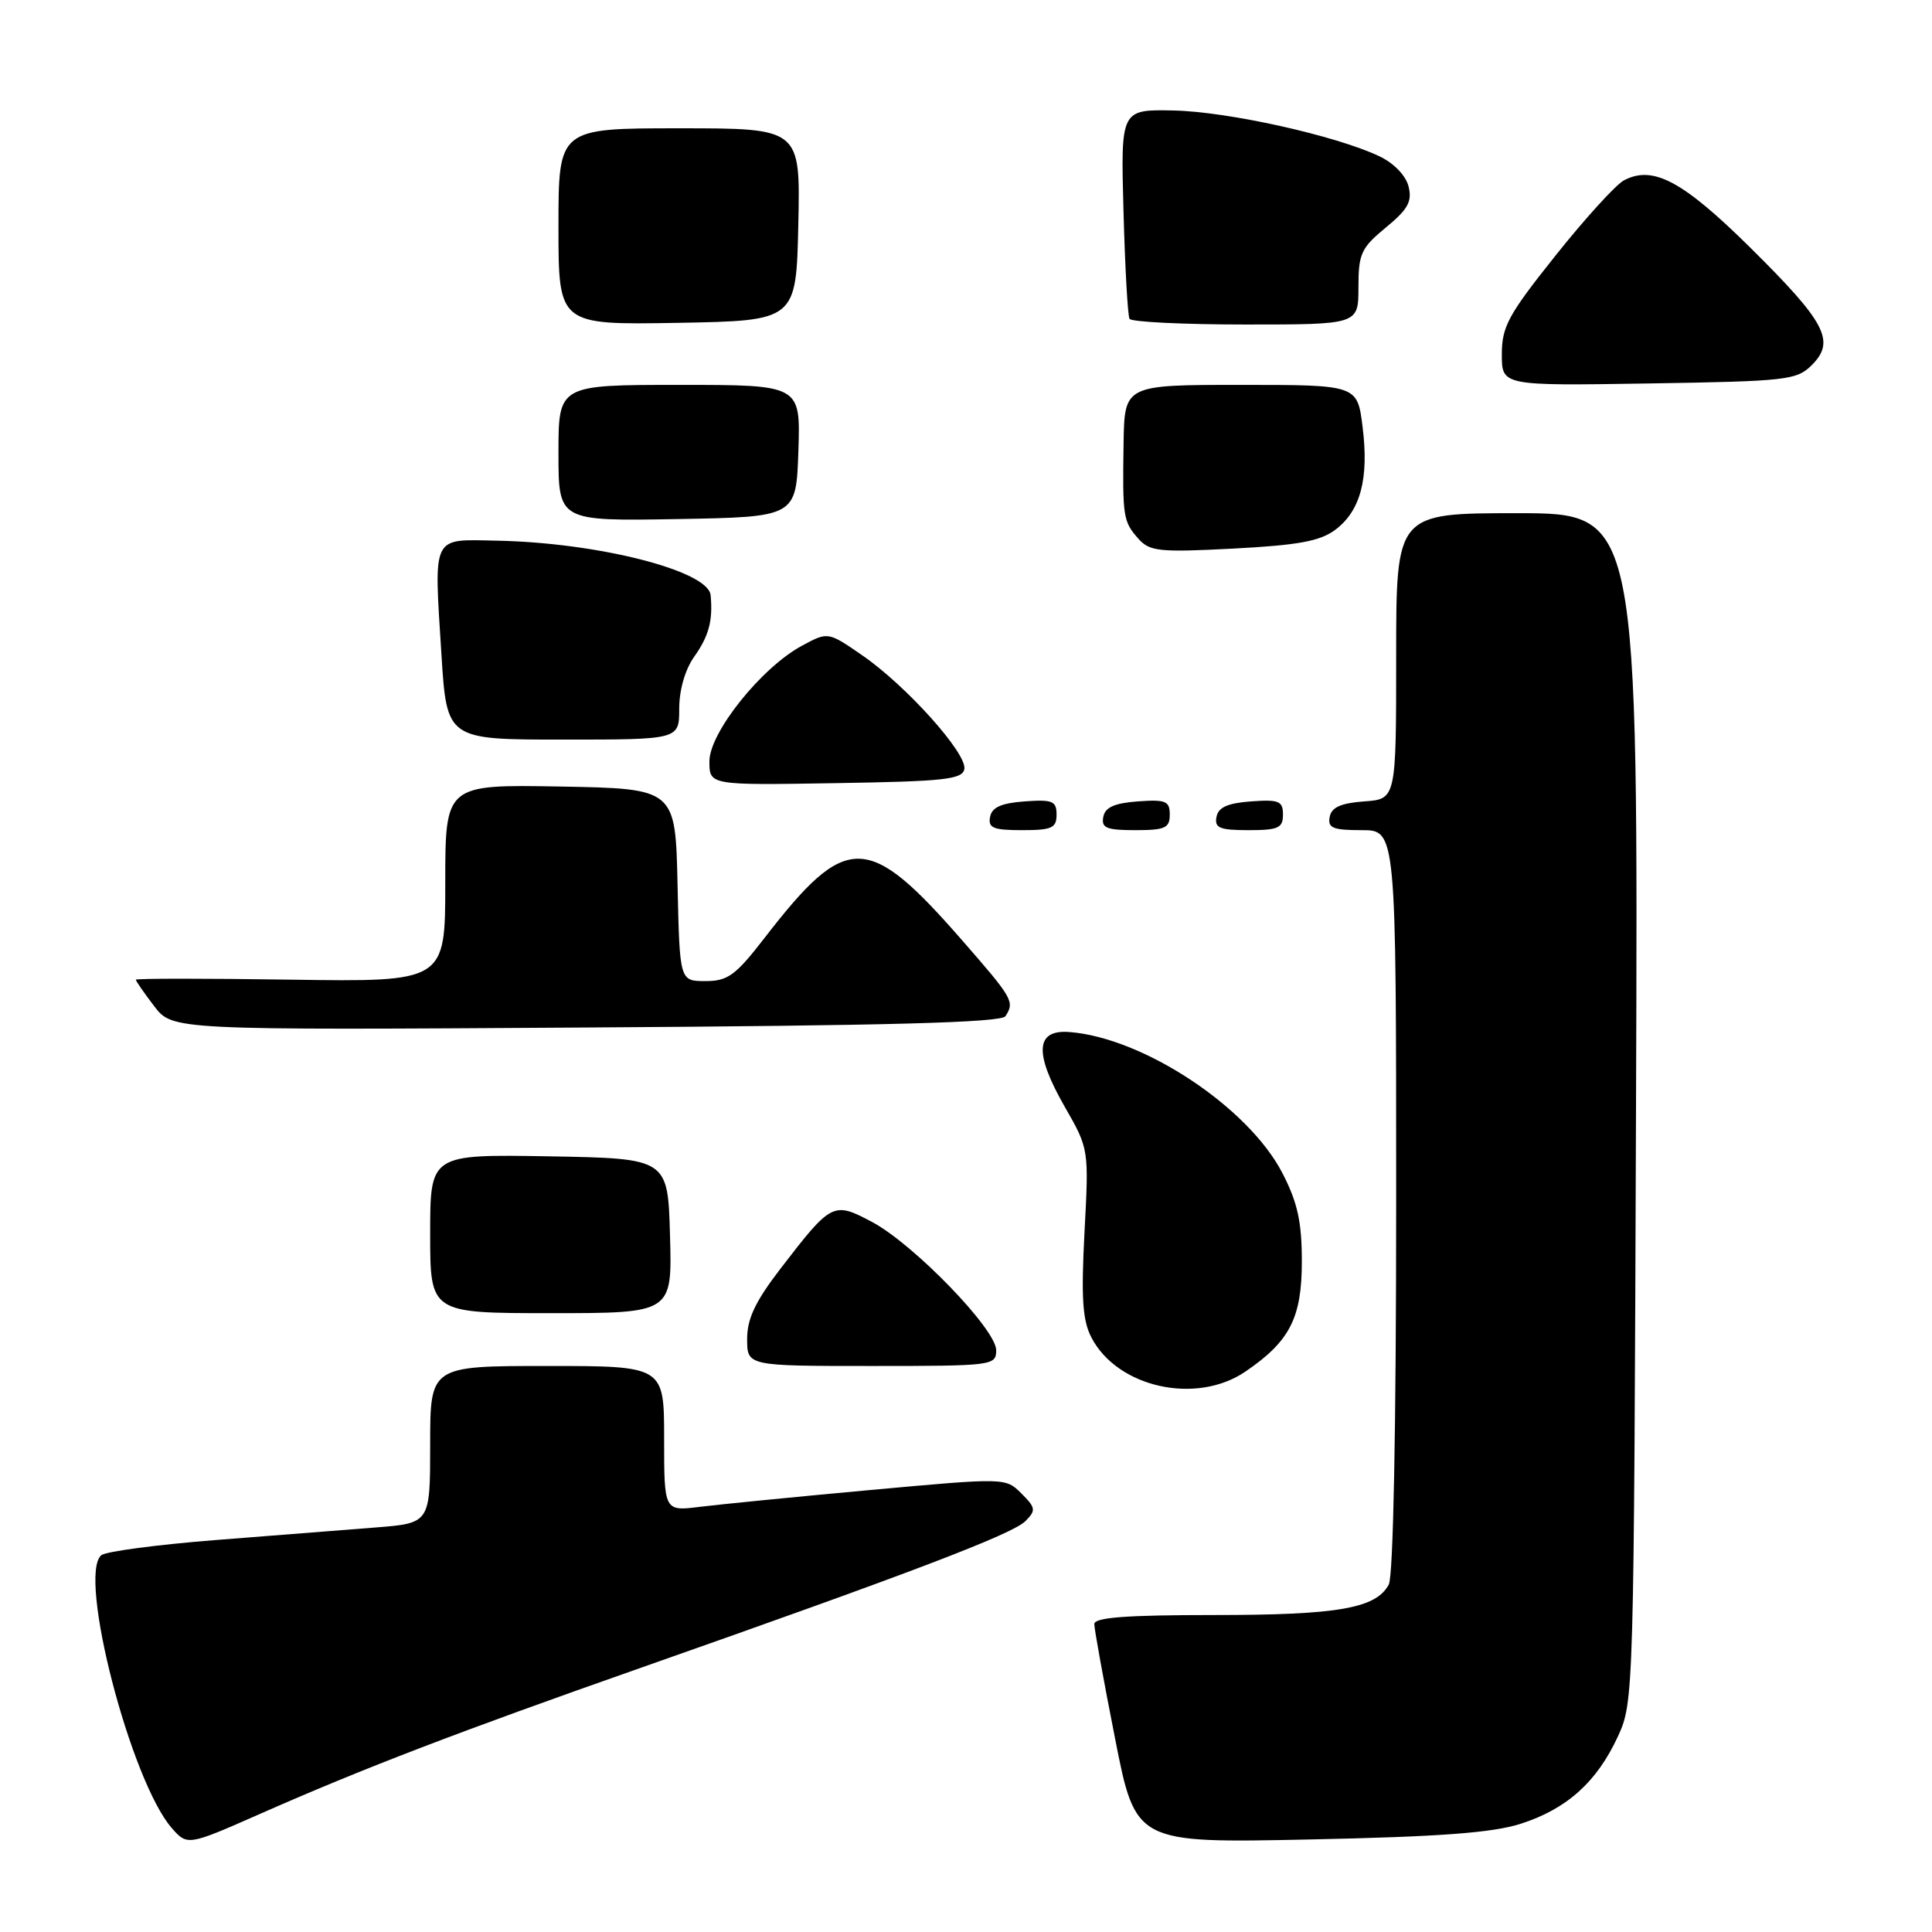 <?xml version="1.0" encoding="UTF-8" standalone="no"?>
<!DOCTYPE svg PUBLIC "-//W3C//DTD SVG 1.1//EN" "http://www.w3.org/Graphics/SVG/1.1/DTD/svg11.dtd" >
<svg xmlns="http://www.w3.org/2000/svg" xmlns:xlink="http://www.w3.org/1999/xlink" version="1.1" viewBox="0 0 256 256">
 <g >
 <path fill="currentColor"
d=" M 34.34 240.40 C 48.17 234.30 60.56 229.55 85.00 220.96 C 120.66 208.43 134.14 203.29 135.87 201.56 C 137.29 200.13 137.25 199.80 135.34 197.89 C 133.24 195.80 133.24 195.80 115.37 197.43 C 105.54 198.33 95.36 199.34 92.75 199.66 C 88.00 200.26 88.00 200.26 88.00 190.63 C 88.00 181.00 88.00 181.00 72.50 181.00 C 57.00 181.00 57.00 181.00 57.00 191.41 C 57.00 201.83 57.00 201.83 49.75 202.40 C 45.76 202.71 36.20 203.46 28.50 204.07 C 20.80 204.68 14.02 205.58 13.43 206.07 C 10.25 208.69 17.31 236.01 22.78 242.25 C 24.81 244.57 24.92 244.56 34.34 240.40 Z  M 201.50 241.66 C 207.62 239.69 211.58 236.14 214.38 230.09 C 216.48 225.55 216.50 224.63 216.78 146.75 C 217.07 68.00 217.07 68.00 201.03 68.00 C 185.00 68.00 185.00 68.00 185.00 86.94 C 185.00 105.89 185.00 105.89 180.76 106.19 C 177.66 106.42 176.43 106.97 176.19 108.25 C 175.91 109.71 176.61 110.00 180.43 110.00 C 185.00 110.00 185.00 110.00 185.00 159.07 C 185.00 189.16 184.62 208.84 184.02 209.96 C 182.33 213.12 177.31 214.00 160.85 214.00 C 149.25 214.00 145.00 214.32 145.00 215.19 C 145.00 215.85 146.23 222.65 147.74 230.30 C 150.47 244.22 150.47 244.22 173.49 243.74 C 190.78 243.38 197.74 242.86 201.50 241.66 Z  M 165.01 181.75 C 170.91 177.74 172.50 174.63 172.50 167.15 C 172.50 161.92 171.94 159.35 169.94 155.47 C 165.45 146.74 151.53 137.51 141.71 136.75 C 137.20 136.40 137.00 139.51 141.07 146.63 C 144.29 152.24 144.29 152.24 143.70 163.29 C 143.25 171.99 143.44 174.95 144.61 177.21 C 148.05 183.86 158.50 186.18 165.01 181.75 Z  M 132.00 178.91 C 132.00 176.14 121.07 164.85 115.54 161.91 C 110.41 159.19 110.19 159.30 103.40 168.13 C 100.09 172.44 99.00 174.73 99.00 177.42 C 99.00 181.00 99.00 181.00 115.50 181.00 C 131.56 181.00 132.00 180.94 132.00 178.91 Z  M 88.78 163.75 C 88.50 153.50 88.50 153.50 72.75 153.22 C 57.00 152.95 57.00 152.95 57.00 163.47 C 57.00 174.00 57.00 174.00 73.03 174.00 C 89.07 174.00 89.07 174.00 88.78 163.75 Z  M 133.23 134.65 C 134.46 132.73 134.23 132.32 127.57 124.69 C 114.97 110.25 112.20 110.20 101.33 124.25 C 97.46 129.26 96.44 130.00 93.47 130.00 C 90.06 130.00 90.06 130.00 89.78 117.25 C 89.50 104.50 89.50 104.50 74.25 104.22 C 59.00 103.95 59.00 103.95 59.00 117.03 C 59.00 130.11 59.00 130.11 38.50 129.81 C 27.22 129.64 18.00 129.64 18.00 129.82 C 18.00 129.99 19.09 131.57 20.43 133.32 C 22.86 136.50 22.86 136.50 77.68 136.15 C 117.70 135.90 132.70 135.50 133.23 134.65 Z  M 140.00 107.94 C 140.00 106.14 139.47 105.92 135.76 106.19 C 132.66 106.42 131.43 106.97 131.19 108.25 C 130.91 109.71 131.61 110.00 135.43 110.00 C 139.38 110.00 140.00 109.72 140.00 107.94 Z  M 155.00 107.94 C 155.00 106.14 154.47 105.92 150.76 106.19 C 147.66 106.42 146.43 106.97 146.19 108.25 C 145.91 109.71 146.61 110.00 150.43 110.00 C 154.38 110.00 155.00 109.72 155.00 107.94 Z  M 170.00 107.94 C 170.00 106.14 169.47 105.92 165.76 106.19 C 162.66 106.42 161.43 106.97 161.19 108.25 C 160.91 109.71 161.61 110.00 165.43 110.00 C 169.38 110.00 170.00 109.72 170.00 107.94 Z  M 127.78 101.91 C 128.17 99.86 120.07 90.83 114.22 86.81 C 109.71 83.70 109.71 83.70 106.25 85.57 C 100.90 88.45 94.00 97.07 94.00 100.88 C 94.00 104.05 94.00 104.05 110.74 103.77 C 125.12 103.54 127.52 103.28 127.78 101.91 Z  M 90.00 93.90 C 90.00 91.42 90.78 88.71 91.99 87.01 C 93.93 84.28 94.48 82.22 94.16 78.86 C 93.85 75.62 79.19 71.89 65.78 71.64 C 57.13 71.47 57.49 70.72 58.49 86.68 C 59.20 98.00 59.20 98.00 74.60 98.00 C 90.00 98.00 90.00 98.00 90.00 93.90 Z  M 176.92 70.21 C 180.27 67.71 181.41 63.44 180.55 56.57 C 179.86 51.00 179.86 51.00 164.43 51.00 C 149.00 51.00 149.00 51.00 148.88 58.75 C 148.73 68.51 148.82 69.10 150.84 71.38 C 152.34 73.07 153.58 73.20 163.43 72.69 C 172.02 72.24 174.91 71.71 176.92 70.21 Z  M 105.79 59.75 C 106.08 51.00 106.08 51.00 90.04 51.00 C 74.00 51.00 74.00 51.00 74.00 60.03 C 74.00 69.05 74.00 69.05 89.75 68.78 C 105.50 68.50 105.50 68.50 105.79 59.75 Z  M 240.08 48.37 C 243.24 45.21 241.94 42.73 231.97 32.86 C 222.97 23.96 219.01 21.85 215.16 23.91 C 214.09 24.49 210.01 28.97 206.11 33.87 C 199.86 41.70 199.00 43.28 199.00 46.95 C 199.00 51.12 199.00 51.12 218.47 50.81 C 236.80 50.52 238.07 50.37 240.08 48.37 Z  M 105.78 29.75 C 106.06 17.00 106.06 17.00 90.03 17.00 C 74.00 17.00 74.00 17.00 74.00 30.03 C 74.00 43.05 74.00 43.05 89.75 42.78 C 105.50 42.50 105.50 42.50 105.78 29.75 Z  M 180.00 38.07 C 180.00 33.62 180.35 32.85 183.63 30.15 C 186.57 27.73 187.14 26.70 186.64 24.70 C 186.27 23.25 184.69 21.61 182.76 20.70 C 176.97 17.96 162.69 14.79 155.50 14.64 C 148.50 14.50 148.50 14.50 148.87 28.00 C 149.07 35.42 149.43 41.84 149.67 42.25 C 149.92 42.66 156.84 43.00 165.06 43.00 C 180.00 43.00 180.00 43.00 180.00 38.07 Z "/>
</g>
</svg>